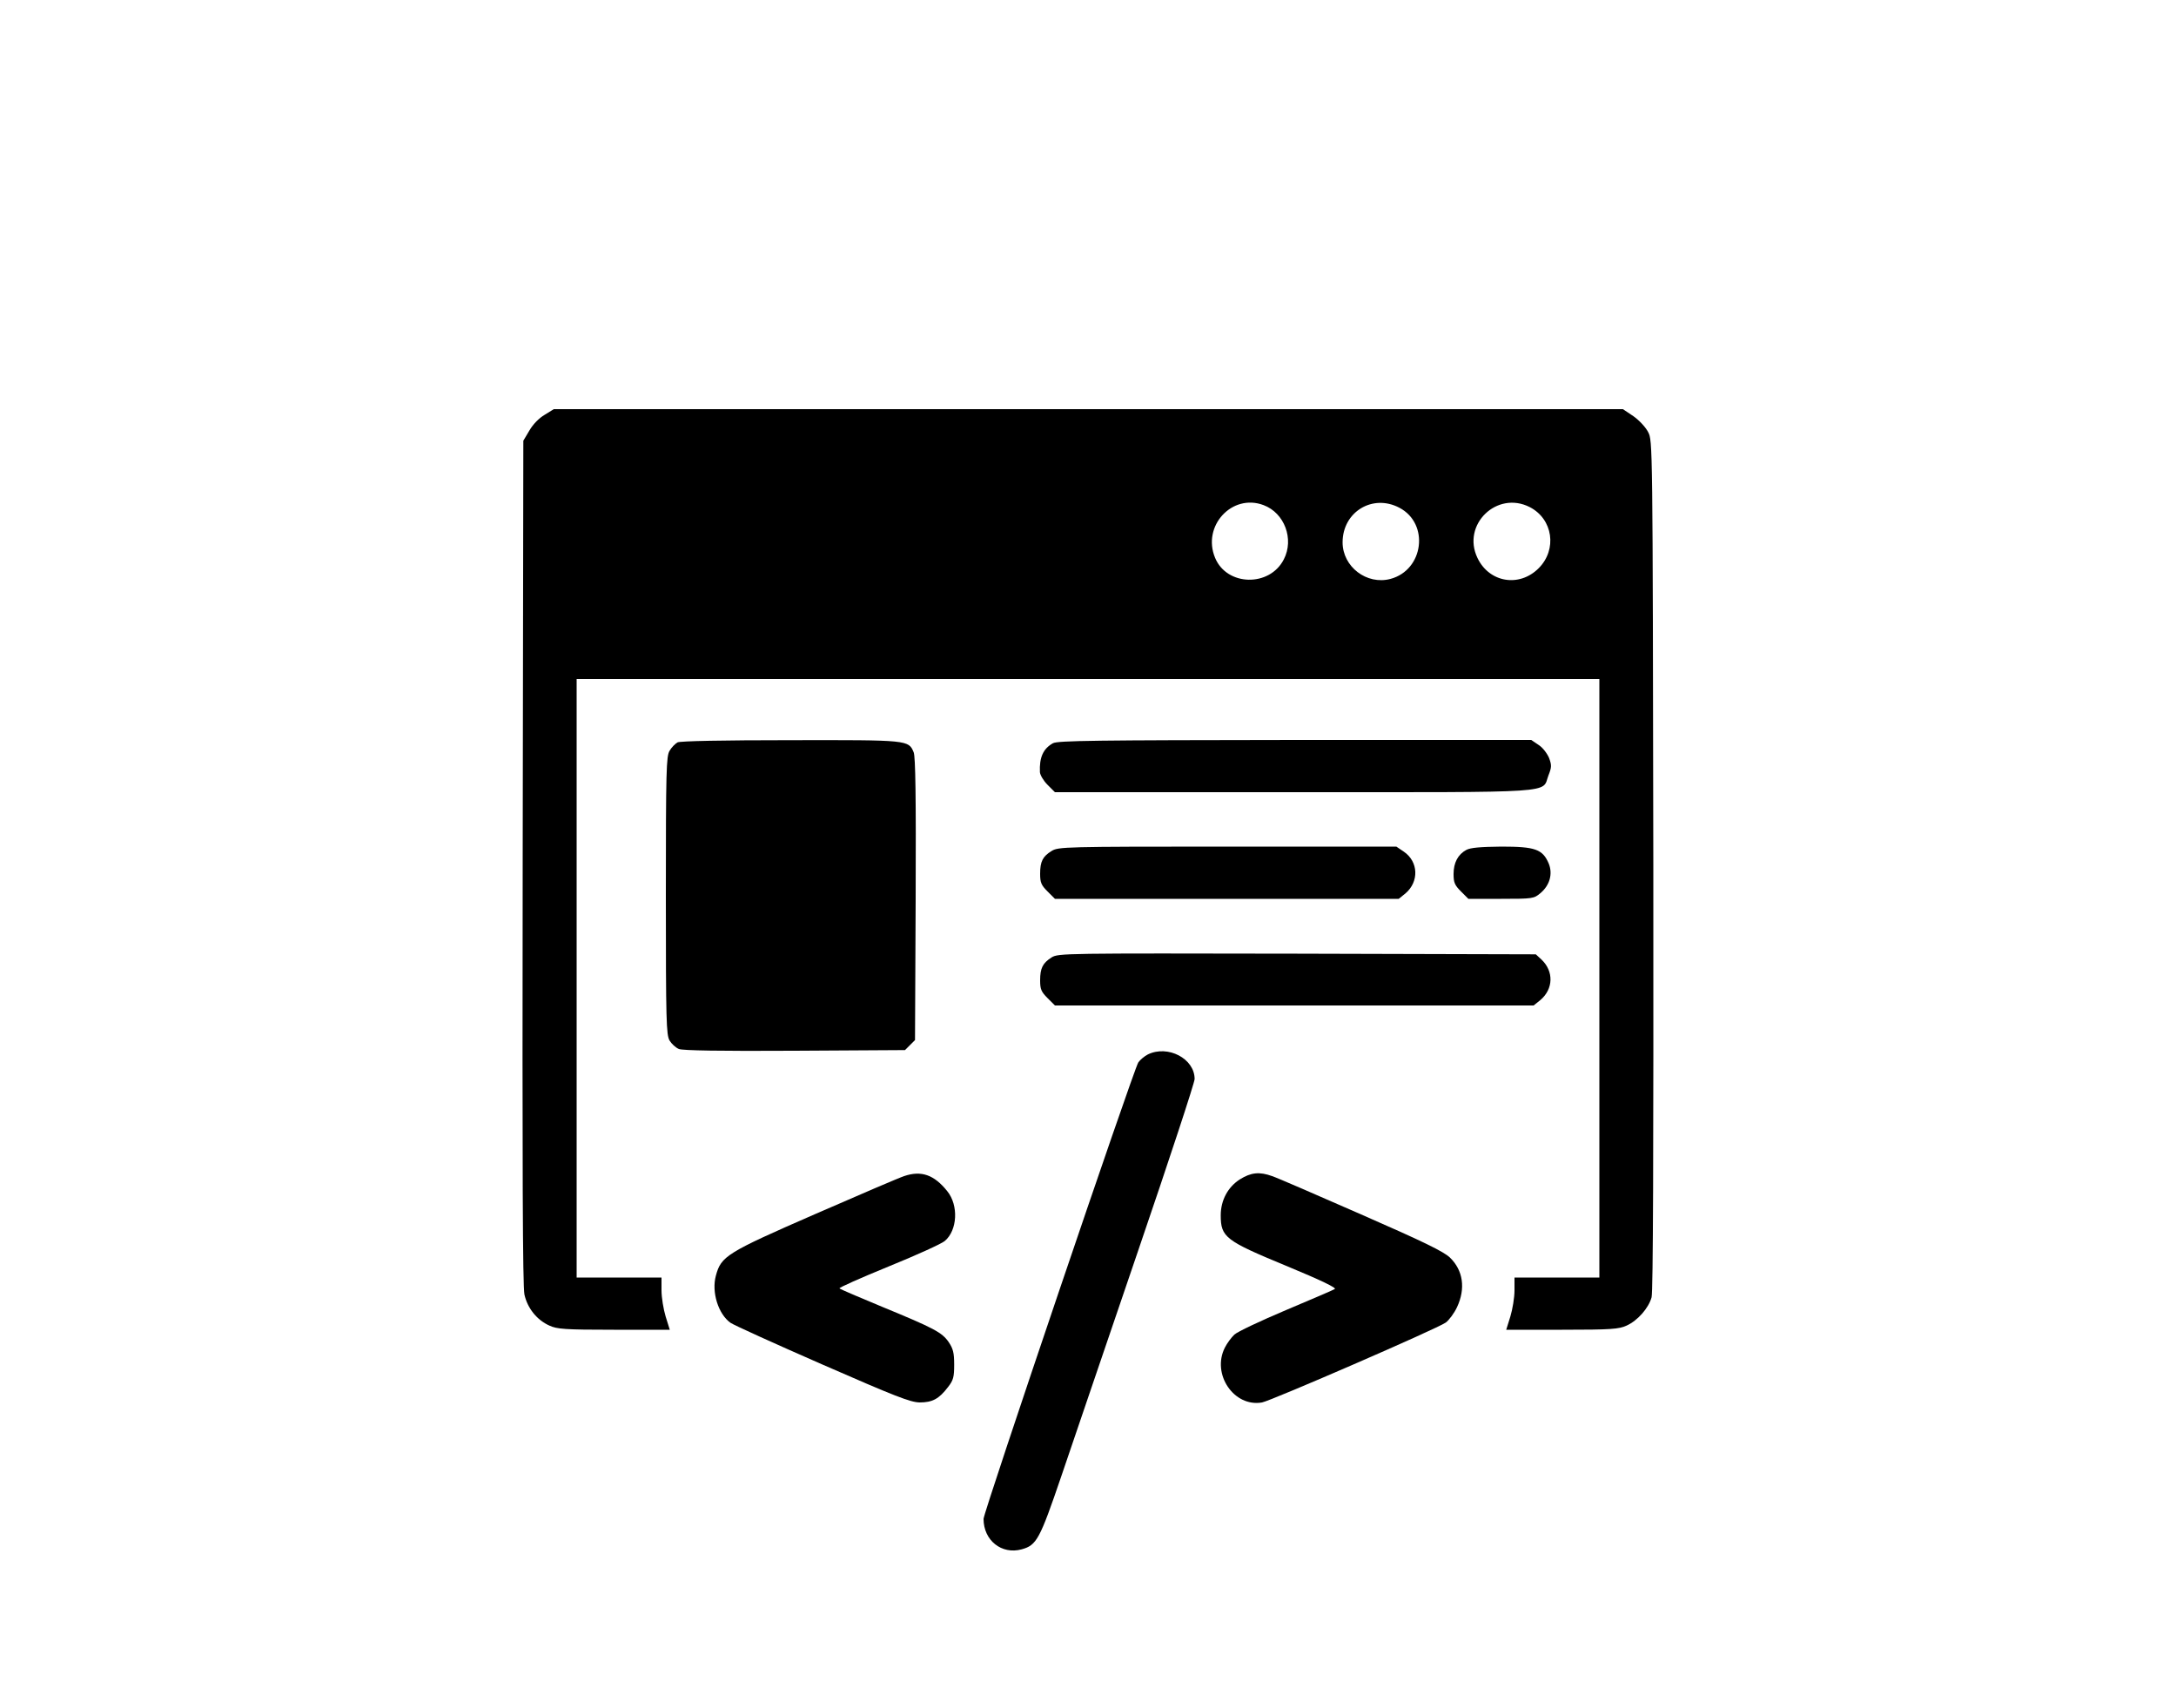 <?xml version="1.0" standalone="no"?>
<!DOCTYPE svg PUBLIC "-//W3C//DTD SVG 20010904//EN"
 "http://www.w3.org/TR/2001/REC-SVG-20010904/DTD/svg10.dtd">
<svg version="1.0" xmlns="http://www.w3.org/2000/svg"
 width="1000pt" height="785pt" viewBox="0 0 1000 785"
 preserveAspectRatio="xMidYMid meet">
<g transform="translate(0,785) scale(0.1,-0.1)"
fill="#000000" stroke="none">
<path d="M2503 5944 c-26 -15 -54 -44 -70 -72 l-28 -47 -3 -1935 c-2 -1424 0
-1949 8 -1988 14 -63 57 -117 115 -143 35 -16 70 -19 296 -19 l257 0 -19 61
c-10 33 -19 87 -19 120 l0 59 -195 0 -195 0 0 1375 0 1375 2350 0 2350 0 0
-1375 0 -1375 -195 0 -195 0 0 -59 c0 -33 -9 -87 -19 -120 l-19 -61 257 0
c226 0 261 3 296 19 51 23 101 80 115 130 7 27 9 648 8 1987 -3 1949 -3 1949
-24 1989 -12 23 -41 54 -68 73 l-48 32 -2457 0 -2456 0 -42 -26z m3304 -415
c96 -36 141 -156 93 -249 -65 -128 -262 -124 -316 7 -61 146 78 297 223 242z
m624 -12 c139 -73 112 -286 -41 -327 -109 -29 -220 56 -220 168 0 140 138 224
261 159z m599 3 c107 -55 127 -195 41 -281 -89 -89 -227 -66 -281 47 -74 153
89 311 240 234z"/>
<path d="M3114 4439 c-11 -6 -28 -23 -37 -39 -15 -25 -17 -88 -17 -665 0 -580
2 -639 17 -666 9 -15 28 -33 43 -39 17 -7 189 -10 532 -8 l507 3 23 23 23 23
3 647 c2 474 -1 654 -9 675 -24 57 -22 57 -566 56 -313 0 -506 -4 -519 -10z"/>
<path d="M4839 4435 c-45 -25 -63 -65 -60 -133 1 -13 16 -39 35 -58 l34 -34
1097 0 c1236 0 1139 -6 1171 77 15 38 15 47 3 80 -9 21 -29 48 -48 60 l-34 23
-1086 0 c-918 -1 -1090 -3 -1112 -15z"/>
<path d="M4833 3940 c-41 -25 -53 -48 -53 -105 0 -40 5 -52 34 -81 l34 -34
790 0 790 0 31 25 c63 54 60 146 -8 192 l-34 23 -776 0 c-751 0 -777 -1 -808
-20z"/>
<path d="M6739 3945 c-39 -21 -59 -59 -59 -111 0 -39 5 -51 34 -80 l34 -34
150 0 c147 0 151 1 181 26 43 36 58 89 38 137 -28 65 -62 77 -217 77 -97 -1
-142 -5 -161 -15z"/>
<path d="M4833 3451 c-41 -26 -53 -49 -53 -106 0 -40 5 -52 34 -81 l34 -34
1100 0 1100 0 31 25 c60 51 62 132 5 186 l-26 24 -1096 3 c-1072 2 -1098 2
-1129 -17z"/>
<path d="M5275 3005 c-17 -9 -36 -25 -44 -37 -23 -37 -711 -2066 -711 -2097 0
-99 83 -165 175 -140 69 19 83 45 182 335 50 148 209 613 352 1033 144 421
261 777 261 793 0 94 -123 158 -215 113z"/>
<path d="M4155 2446 c-22 -7 -206 -86 -410 -175 -406 -177 -431 -193 -455
-282 -21 -76 11 -177 67 -217 16 -11 206 -97 423 -192 334 -146 403 -173 446
-174 59 0 89 16 131 71 24 31 28 45 28 103 0 54 -5 73 -25 103 -31 45 -67 64
-305 162 -104 43 -193 81 -197 85 -5 3 97 48 224 100 128 52 245 105 260 118
58 49 64 164 11 229 -60 75 -119 96 -198 69z"/>
<path d="M5698 2431 c-55 -35 -88 -96 -88 -165 0 -101 22 -117 300 -232 162
-67 234 -102 224 -107 -8 -5 -109 -48 -225 -97 -116 -49 -222 -99 -236 -112
-14 -13 -34 -40 -44 -60 -62 -122 42 -275 171 -252 42 8 803 338 844 367 15
11 39 43 52 71 40 86 28 169 -33 228 -30 28 -120 72 -408 198 -203 89 -387
169 -409 176 -58 21 -97 17 -148 -15z"/>
</g>
</svg>

